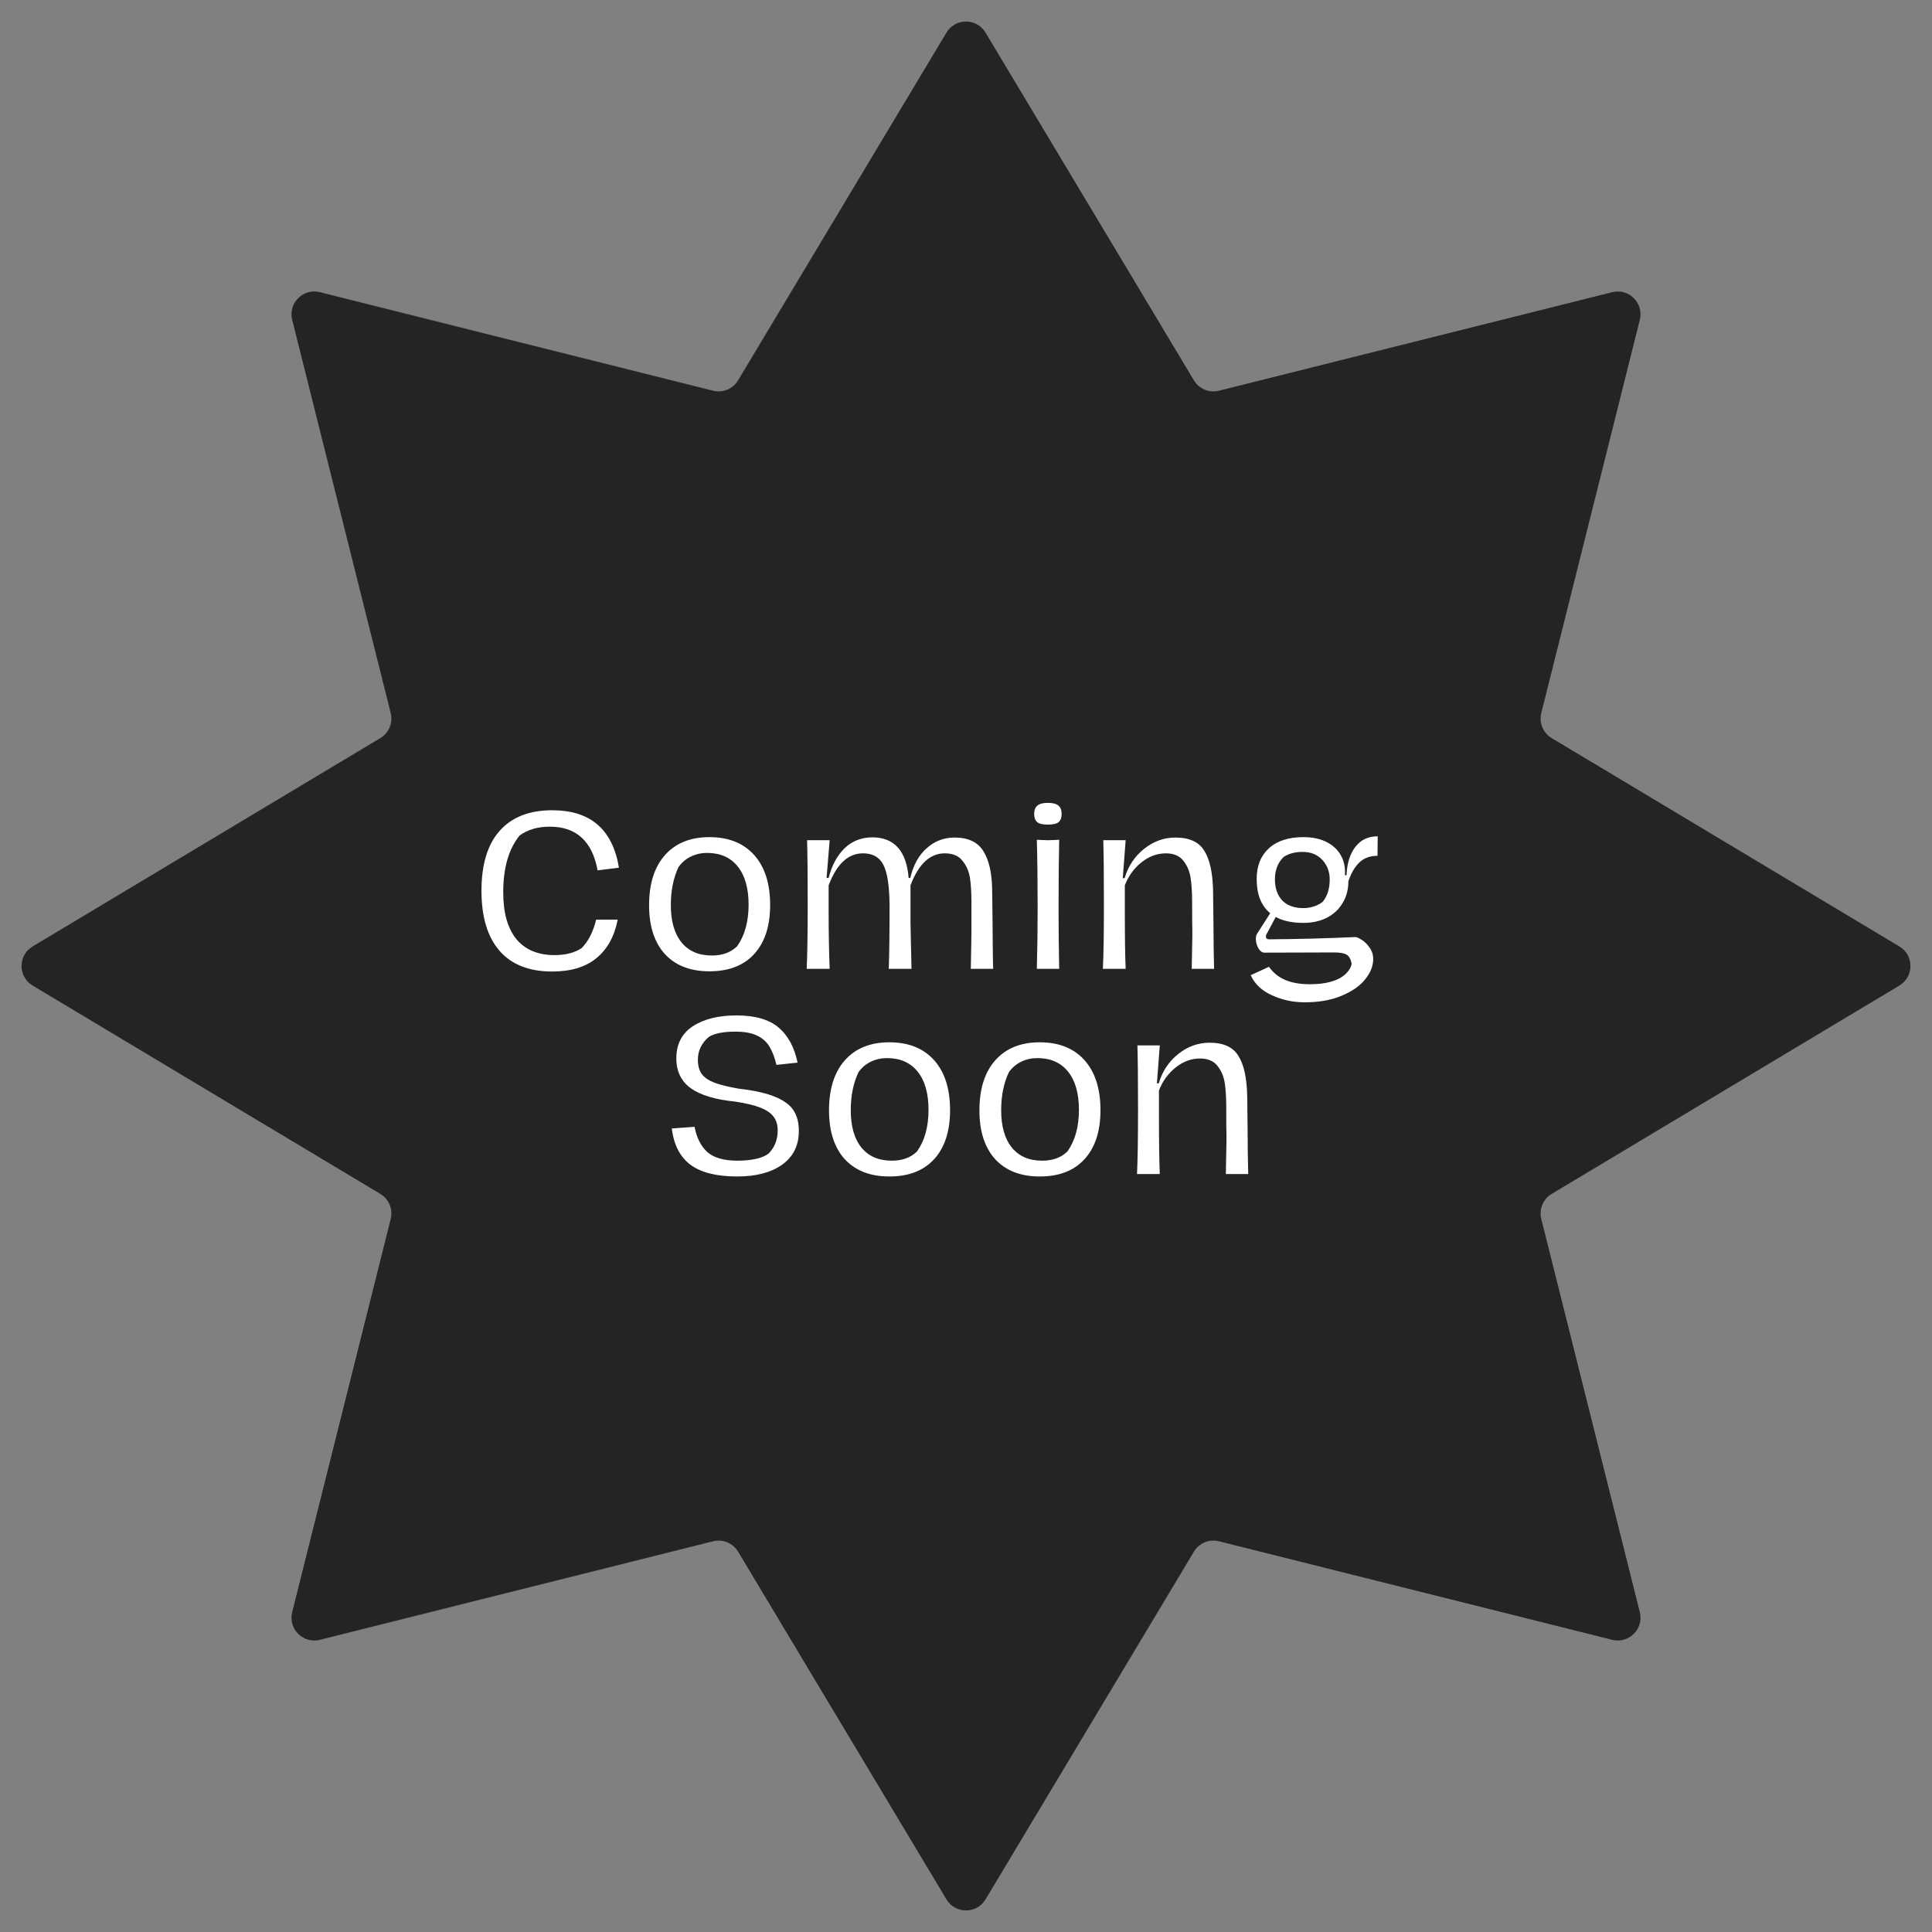 <svg width="339" height="339" viewBox="0 0 339 339" fill="none" xmlns="http://www.w3.org/2000/svg">
<rect x="0" y="0" width="339" height="339" fill="#808080" stroke="none"/>
<path d="M166.069 5.726C167.622 3.134 171.378 3.134 172.931 5.726L209.488 66.732C210.394 68.244 212.182 68.985 213.892 68.556L282.88 51.268C285.811 50.533 288.467 53.189 287.732 56.12L270.444 125.108C270.015 126.818 270.756 128.606 272.268 129.512L333.274 166.069C335.866 167.622 335.866 171.378 333.274 172.931L272.268 209.488C270.756 210.394 270.015 212.182 270.444 213.892L287.732 282.88C288.467 285.811 285.811 288.467 282.88 287.732L213.892 270.444C212.182 270.015 210.394 270.756 209.488 272.268L172.931 333.274C171.378 335.866 167.622 335.866 166.069 333.274L129.512 272.268C128.606 270.756 126.818 270.015 125.108 270.444L56.12 287.732C53.189 288.467 50.533 285.811 51.268 282.88L68.556 213.892C68.985 212.182 68.244 210.394 66.732 209.488L5.726 172.931C3.134 171.378 3.134 167.622 5.726 166.069L66.732 129.512C68.244 128.606 68.985 126.818 68.556 125.108L51.268 56.12C50.533 53.189 53.189 50.533 56.12 51.268L125.108 68.556C126.818 68.985 128.606 68.244 129.512 66.732L166.069 5.726Z" fill="#242424"/>
<path d="M96.902 170.468C92.846 170.468 89.762 169.256 87.65 166.832C85.538 164.408 84.482 160.892 84.482 156.284C84.482 151.7 85.538 148.208 87.65 145.808C89.786 143.384 92.87 142.172 96.902 142.172C103.598 142.172 107.498 145.532 108.602 152.252L104.858 152.72C103.922 147.608 101.126 145.052 96.47 145.052C94.358 145.052 92.594 145.568 91.178 146.6C89.258 148.952 88.298 152.276 88.298 156.572C88.298 160.148 89.066 162.884 90.602 164.78C92.162 166.652 94.394 167.588 97.298 167.588C99.242 167.588 100.826 167.18 102.05 166.364C103.226 165.188 104.078 163.52 104.606 161.36H108.386C107.81 164.312 106.562 166.568 104.642 168.128C102.746 169.688 100.166 170.468 96.902 170.468ZM124.477 170.432C121.141 170.432 118.537 169.424 116.665 167.408C114.817 165.368 113.893 162.512 113.893 158.84C113.893 155.072 114.817 152.144 116.665 150.056C118.537 147.944 121.141 146.888 124.477 146.888C127.837 146.888 130.453 147.932 132.325 150.02C134.197 152.108 135.133 155.036 135.133 158.804C135.133 162.5 134.197 165.368 132.325 167.408C130.477 169.424 127.861 170.432 124.477 170.432ZM124.909 167.66C126.757 167.66 128.233 167.12 129.337 166.04C130.681 164.144 131.353 161.708 131.353 158.732C131.353 155.852 130.717 153.62 129.445 152.036C128.173 150.452 126.385 149.66 124.081 149.66C123.025 149.66 122.065 149.876 121.201 150.308C120.361 150.716 119.653 151.316 119.077 152.108C118.165 154.004 117.709 156.236 117.709 158.804C117.709 161.636 118.333 163.82 119.581 165.356C120.829 166.892 122.605 167.66 124.909 167.66ZM141.544 170C141.664 167.624 141.724 163.868 141.724 158.732C141.724 153.596 141.688 149.828 141.616 147.428H145.576L145.036 154.052H145.396C145.948 151.868 146.872 150.14 148.168 148.868C149.464 147.596 151.084 146.948 153.028 146.924C156.916 146.924 159.052 149.3 159.436 154.052H159.724C160.252 151.796 161.212 150.056 162.604 148.832C163.996 147.584 165.628 146.96 167.5 146.96C169.876 146.96 171.556 147.752 172.54 149.336C173.524 150.896 174.04 153.128 174.088 156.032C174.112 156.896 174.124 157.856 174.124 158.912C174.124 159.968 174.136 161.024 174.16 162.08C174.16 163.064 174.172 164.516 174.196 166.436C174.22 168.332 174.244 169.52 174.268 170H170.344L170.416 166.148L170.452 163.448V158.156C170.452 156.596 170.368 155.24 170.2 154.088C170.032 152.936 169.6 151.928 168.904 151.064C168.232 150.176 167.188 149.732 165.772 149.732C163.18 149.732 161.176 151.604 159.76 155.348V161.72L159.832 165.428L159.94 170H155.944C156.04 167.624 156.088 163.844 156.088 158.66C156.064 156.476 155.896 154.736 155.584 153.44C155.296 152.144 154.816 151.208 154.144 150.632C153.472 150.032 152.56 149.732 151.408 149.732C148.816 149.732 146.812 151.604 145.396 155.348V159.56C145.396 163.496 145.456 166.976 145.576 170H141.544ZM183.871 144.692C182.983 144.692 182.359 144.548 181.999 144.26C181.639 143.948 181.459 143.468 181.459 142.82C181.459 142.172 181.639 141.692 181.999 141.38C182.359 141.044 182.983 140.876 183.871 140.876C184.759 140.876 185.383 141.044 185.743 141.38C186.103 141.692 186.283 142.172 186.283 142.82C186.283 143.468 186.103 143.948 185.743 144.26C185.383 144.548 184.759 144.692 183.871 144.692ZM181.927 170C182.023 166.664 182.071 163.112 182.071 159.344C182.071 154.64 182.023 150.644 181.927 147.356C182.239 147.356 182.491 147.368 182.683 147.392L183.871 147.428L185.095 147.392C185.287 147.368 185.539 147.356 185.851 147.356C185.779 150.596 185.743 154.592 185.743 159.344C185.743 163.208 185.779 166.76 185.851 170H181.927ZM193.517 170C193.637 167.624 193.697 163.868 193.697 158.732C193.697 153.596 193.661 149.828 193.589 147.428H197.513L197.009 154.088H197.333C197.957 151.976 199.097 150.26 200.753 148.94C202.409 147.62 204.245 146.96 206.261 146.96C208.685 146.96 210.365 147.728 211.301 149.264C212.261 150.776 212.777 153.08 212.849 156.176C212.873 157.016 212.885 157.952 212.885 158.984C212.885 160.016 212.897 161.048 212.921 162.08C212.921 163.04 212.933 164.456 212.957 166.328C212.981 168.2 213.005 169.424 213.029 170H209.105L209.213 164.276V163.232C209.189 162.656 209.177 160.988 209.177 158.228C209.177 156.668 209.093 155.3 208.925 154.124C208.757 152.948 208.337 151.928 207.665 151.064C206.993 150.176 205.961 149.732 204.569 149.732C203.033 149.732 201.605 150.26 200.285 151.316C198.965 152.372 197.993 153.716 197.369 155.348V159.992C197.369 164.384 197.417 167.72 197.513 170H193.517ZM241.706 150.164C240.386 150.164 239.318 150.56 238.502 151.352C237.71 152.12 237.074 153.212 236.594 154.628C236.594 156.068 236.258 157.34 235.586 158.444C234.938 159.548 234.014 160.412 232.814 161.036C231.614 161.636 230.246 161.936 228.71 161.936C226.718 161.936 225.098 161.588 223.85 160.892L222.374 163.664C222.206 163.904 222.122 164.12 222.122 164.312C222.122 164.648 222.314 164.816 222.698 164.816C227.426 164.792 232.478 164.66 237.854 164.42C238.046 164.42 238.394 164.576 238.898 164.888C239.426 165.2 239.894 165.656 240.302 166.256C240.734 166.832 240.95 167.516 240.95 168.308C240.95 169.484 240.482 170.66 239.546 171.836C238.61 173.012 237.206 173.984 235.334 174.752C233.486 175.52 231.278 175.892 228.71 175.868C226.742 175.844 224.882 175.424 223.13 174.608C221.378 173.816 220.154 172.652 219.458 171.116L222.662 169.64C223.382 170.672 224.33 171.44 225.506 171.944C226.682 172.448 228.122 172.7 229.826 172.7C231.194 172.7 232.37 172.568 233.354 172.304C234.338 172.04 235.094 171.704 235.622 171.296C236.03 171.008 236.378 170.66 236.666 170.252C236.954 169.844 237.122 169.46 237.17 169.1C237.002 168.26 236.69 167.72 236.234 167.48C235.802 167.24 235.058 167.12 234.002 167.12L221.87 167.156C221.462 167.156 221.102 166.892 220.79 166.364C220.502 165.836 220.358 165.284 220.358 164.708C220.358 164.348 220.43 164.06 220.574 163.844L222.878 160.244C221.294 158.924 220.502 156.92 220.502 154.232C220.502 151.952 221.21 150.164 222.626 148.868C224.066 147.548 226.094 146.888 228.71 146.888C230.294 146.888 231.65 147.176 232.778 147.752C233.906 148.328 234.746 149.12 235.298 150.128C235.85 151.136 236.078 152.276 235.982 153.548L236.27 153.584C236.342 151.544 236.846 149.9 237.782 148.652C238.718 147.38 240.038 146.744 241.742 146.744L241.706 150.164ZM232.058 158.264C232.898 157.28 233.318 155.96 233.318 154.304C233.318 152.96 232.886 151.82 232.022 150.884C231.158 149.948 230.006 149.48 228.566 149.48C227.222 149.48 226.106 149.78 225.218 150.38C224.21 151.388 223.706 152.684 223.706 154.268C223.706 155.852 224.138 157.1 225.002 158.012C225.866 158.9 227.114 159.344 228.746 159.344C229.322 159.344 229.91 159.248 230.51 159.056C231.11 158.864 231.626 158.6 232.058 158.264ZM129.366 206.432C125.742 206.432 123.006 205.748 121.158 204.38C119.31 202.988 118.218 200.864 117.882 198.008L121.878 197.72C122.238 199.64 122.982 201.116 124.11 202.148C125.262 203.156 127.038 203.66 129.438 203.66C130.638 203.66 131.718 203.552 132.678 203.336C133.662 203.12 134.418 202.784 134.946 202.328C135.954 201.248 136.458 199.928 136.458 198.368C136.458 197.408 136.23 196.616 135.774 195.992C135.318 195.344 134.55 194.804 133.47 194.372C132.39 193.94 130.902 193.58 129.006 193.292C125.574 192.956 122.994 192.188 121.266 190.988C119.538 189.764 118.674 188 118.674 185.696C118.674 183.224 119.634 181.352 121.554 180.08C123.498 178.808 126.054 178.172 129.222 178.172C132.462 178.172 134.91 178.868 136.566 180.26C138.246 181.652 139.374 183.716 139.95 186.452L136.242 186.848C135.93 185.552 135.522 184.484 135.018 183.644C134.514 182.804 133.782 182.156 132.822 181.7C131.862 181.244 130.59 181.016 129.006 181.016C126.894 181.016 125.346 181.328 124.362 181.952C123.786 182.432 123.318 183.02 122.958 183.716C122.622 184.388 122.454 185.132 122.454 185.948C122.454 186.98 122.682 187.82 123.138 188.468C123.618 189.092 124.362 189.596 125.37 189.98C126.402 190.364 127.818 190.712 129.618 191.024C132.354 191.336 134.49 191.816 136.026 192.464C137.562 193.088 138.642 193.892 139.266 194.876C139.89 195.86 140.19 197.096 140.166 198.584C140.142 201.056 139.158 202.988 137.214 204.38C135.27 205.748 132.654 206.432 129.366 206.432ZM156.048 206.432C152.712 206.432 150.108 205.424 148.236 203.408C146.388 201.368 145.464 198.512 145.464 194.84C145.464 191.072 146.388 188.144 148.236 186.056C150.108 183.944 152.712 182.888 156.048 182.888C159.408 182.888 162.024 183.932 163.896 186.02C165.768 188.108 166.704 191.036 166.704 194.804C166.704 198.5 165.768 201.368 163.896 203.408C162.048 205.424 159.432 206.432 156.048 206.432ZM156.48 203.66C158.328 203.66 159.804 203.12 160.908 202.04C162.252 200.144 162.924 197.708 162.924 194.732C162.924 191.852 162.288 189.62 161.016 188.036C159.744 186.452 157.956 185.66 155.652 185.66C154.596 185.66 153.636 185.876 152.772 186.308C151.932 186.716 151.224 187.316 150.648 188.108C149.736 190.004 149.28 192.236 149.28 194.804C149.28 197.636 149.904 199.82 151.152 201.356C152.4 202.892 154.176 203.66 156.48 203.66ZM182.439 206.432C179.103 206.432 176.499 205.424 174.627 203.408C172.779 201.368 171.855 198.512 171.855 194.84C171.855 191.072 172.779 188.144 174.627 186.056C176.499 183.944 179.103 182.888 182.439 182.888C185.799 182.888 188.415 183.932 190.287 186.02C192.159 188.108 193.095 191.036 193.095 194.804C193.095 198.5 192.159 201.368 190.287 203.408C188.439 205.424 185.823 206.432 182.439 206.432ZM182.871 203.66C184.719 203.66 186.195 203.12 187.299 202.04C188.643 200.144 189.315 197.708 189.315 194.732C189.315 191.852 188.679 189.62 187.407 188.036C186.135 186.452 184.347 185.66 182.043 185.66C180.987 185.66 180.027 185.876 179.163 186.308C178.323 186.716 177.615 187.316 177.039 188.108C176.127 190.004 175.671 192.236 175.671 194.804C175.671 197.636 176.295 199.82 177.543 201.356C178.791 202.892 180.567 203.66 182.871 203.66ZM199.506 206C199.626 203.624 199.686 199.868 199.686 194.732C199.686 189.596 199.65 185.828 199.578 183.428H203.502L202.998 190.088H203.322C203.946 187.976 205.086 186.26 206.742 184.94C208.398 183.62 210.234 182.96 212.25 182.96C214.674 182.96 216.354 183.728 217.29 185.264C218.25 186.776 218.766 189.08 218.838 192.176C218.862 193.016 218.874 193.952 218.874 194.984C218.874 196.016 218.886 197.048 218.91 198.08C218.91 199.04 218.922 200.456 218.946 202.328C218.97 204.2 218.994 205.424 219.018 206H215.094L215.202 200.276V199.232C215.178 198.656 215.166 196.988 215.166 194.228C215.166 192.668 215.082 191.3 214.914 190.124C214.746 188.948 214.326 187.928 213.654 187.064C212.982 186.176 211.95 185.732 210.558 185.732C209.022 185.732 207.594 186.26 206.274 187.316C204.954 188.372 203.982 189.716 203.358 191.348V195.992C203.358 200.384 203.406 203.72 203.502 206H199.506Z" fill="white"/>
</svg>

